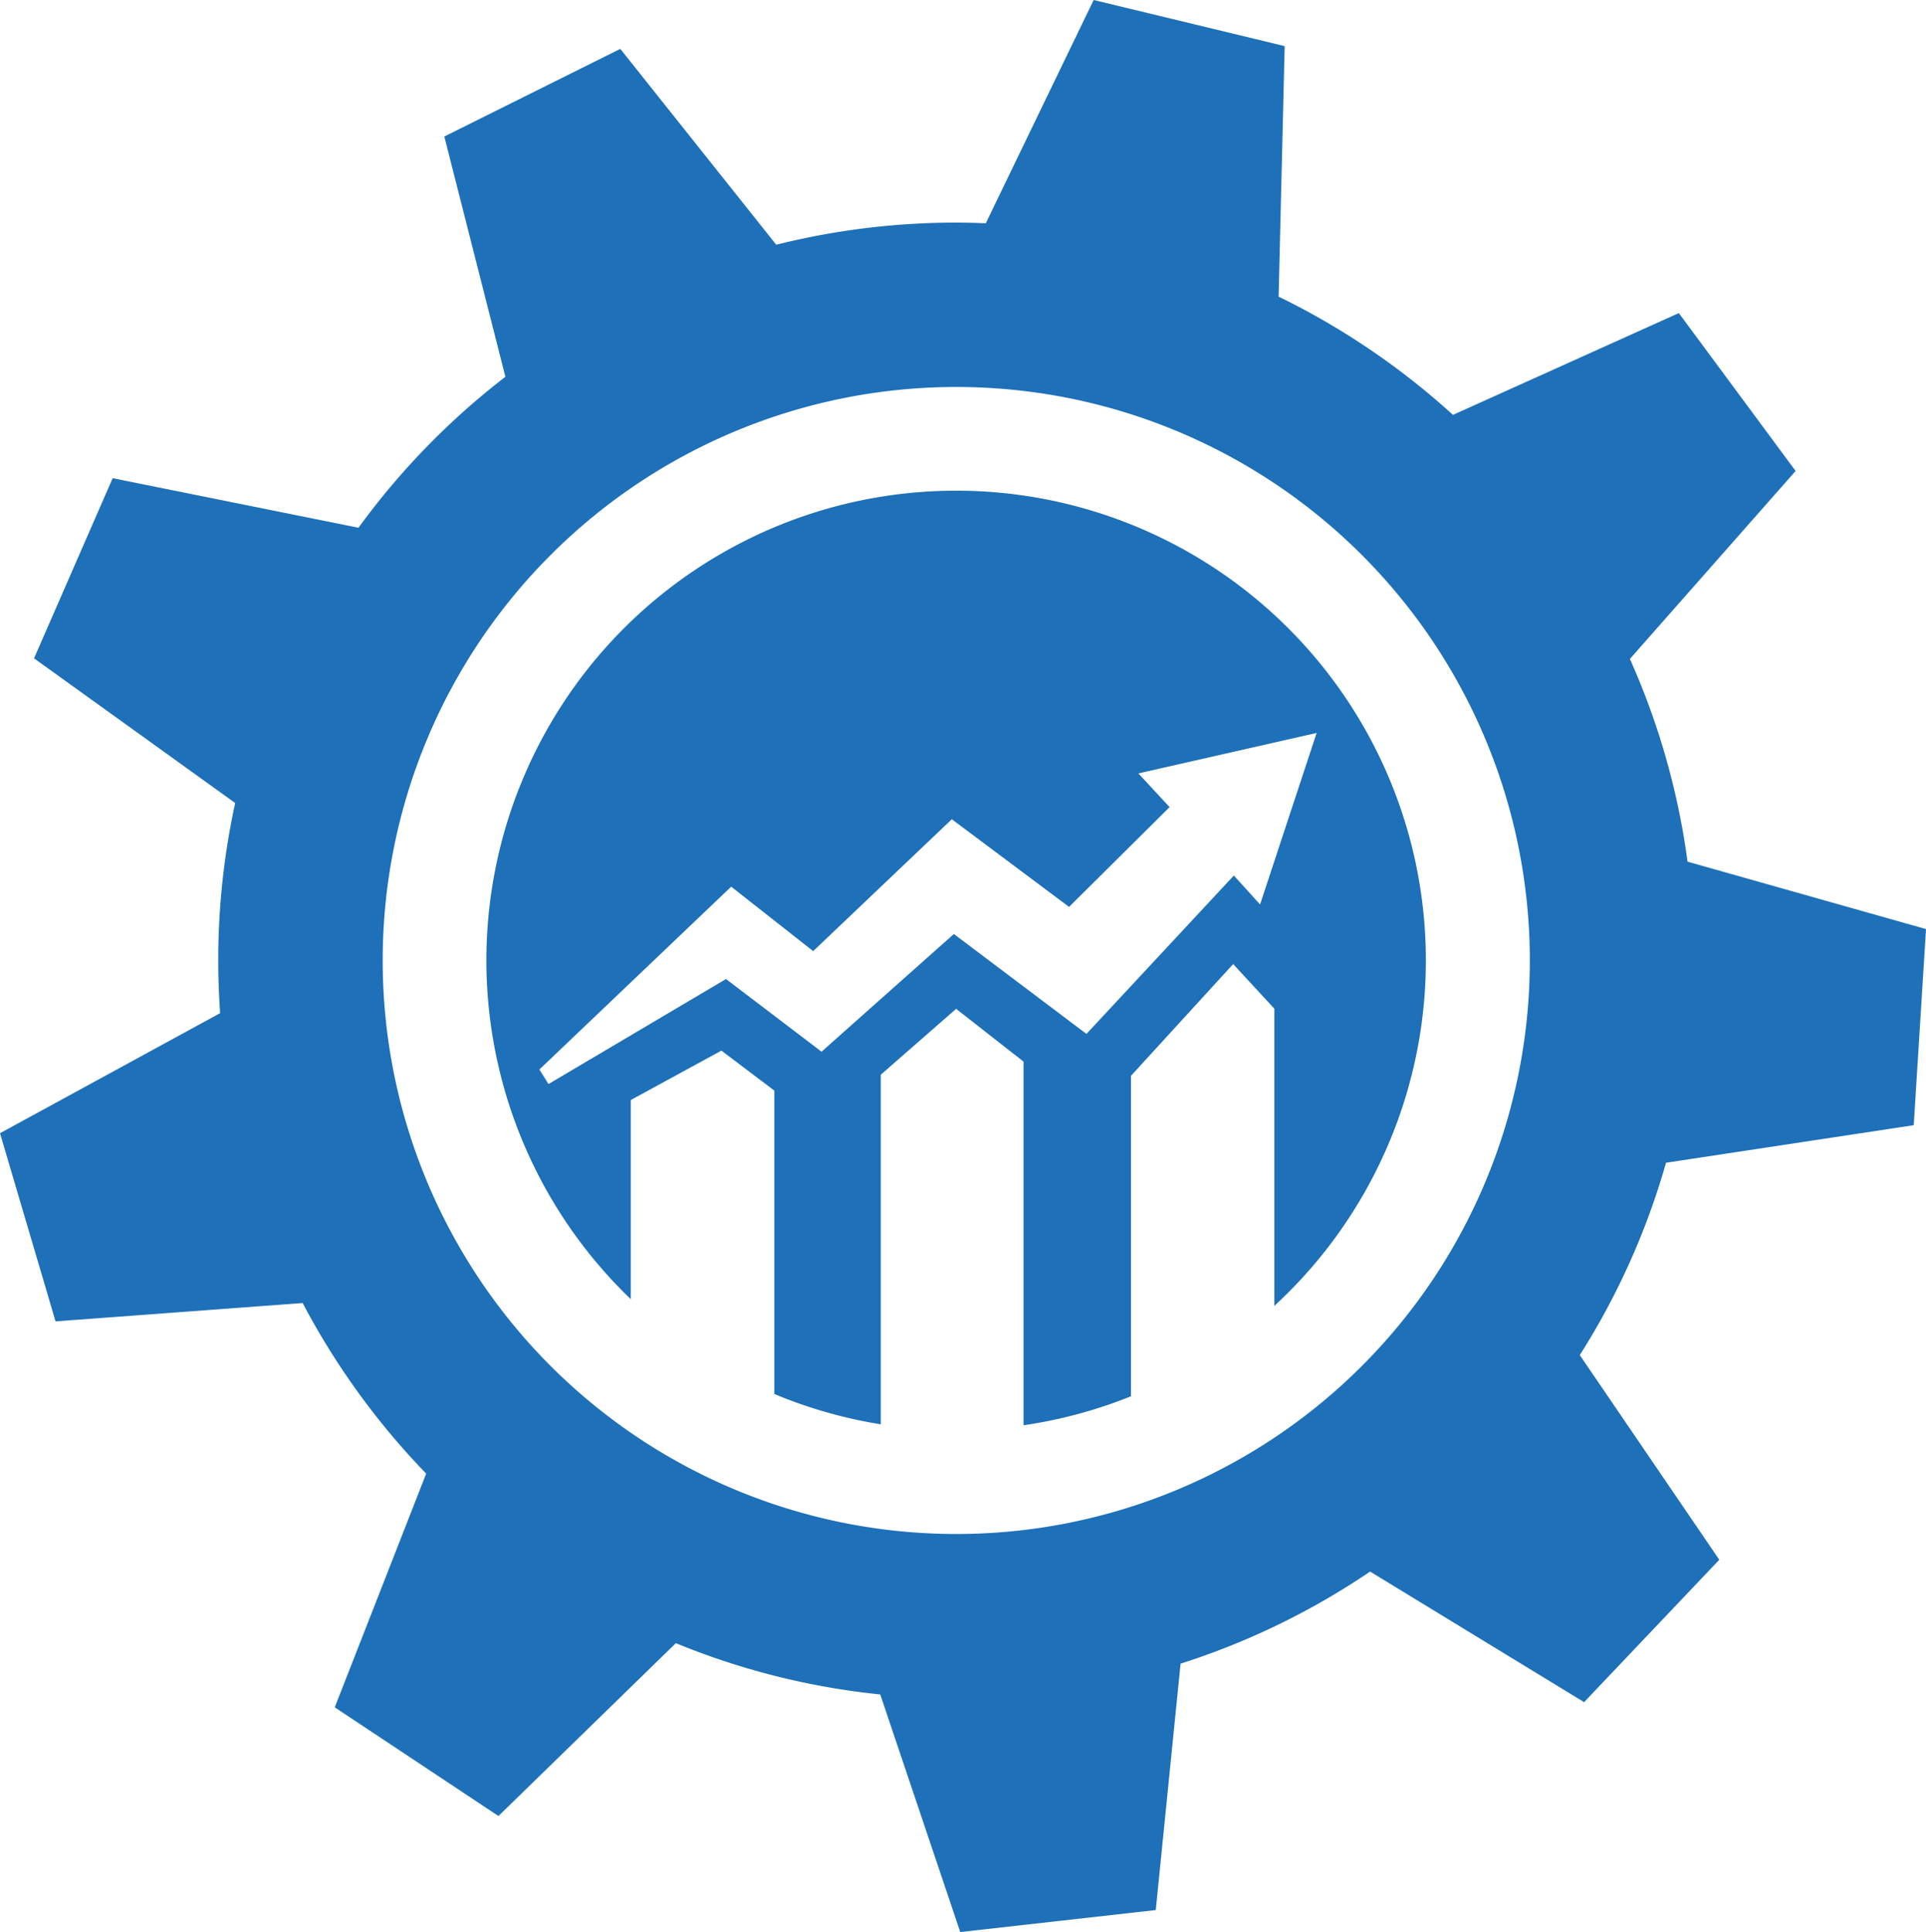<svg xmlns="http://www.w3.org/2000/svg" viewBox="0 0 285.66 286.58"><defs><style>.cls-1{fill:#1e70b8;}</style></defs><g id="Layer_2" data-name="Layer 2"><g id="Layer_1-2" data-name="Layer 1"><path class="cls-1" d="M283.84,166.9l1.82-29.09-35.37-10a109,109,0,0,0-8.55-30.07l24.58-27.88L249,46.44,215.5,61.54A110,110,0,0,0,189.64,44l.9-37.16L162.21,0l-16,33.12c-1.47-.06-2.94-.1-4.42-.1a109.92,109.92,0,0,0-26.66,3.28L92,7.25l-26.1,13,9.06,35.64A109.8,109.8,0,0,0,53.17,78.28L16.71,70.93,5.05,97.65l29.83,21.46a109.63,109.63,0,0,0-2.51,23.36c0,2.63.1,5.23.28,7.81L0,168.09,8.24,196l36.65-2.72a110.25,110.25,0,0,0,18.32,25.3L49.65,253.25l24.28,16.12,26.31-25.64a108.85,108.85,0,0,0,30.32,7.61l11.86,35.24,29-3.26,3.68-36.55a109,109,0,0,0,28.11-13.66l31.74,19.37L255,231.36,234.31,201a108.77,108.77,0,0,0,12.79-28.53Zm-142-109.5a85.07,85.07,0,1,1-85.08,85.07A85.07,85.07,0,0,1,141.82,57.4Z"/><path class="cls-1" d="M93.55,163.17,107,155.84l7.85,5.93v45a69.32,69.32,0,0,0,15.79,4.5V159.41l11.17-9.77,10,7.83v53.94a69.11,69.11,0,0,0,15.93-4.3V159.58L182.9,143l6.11,6.62V193.7a69.67,69.67,0,1,0-95.46-1ZM80,158.64l28.45-27.12,12.16,9.56,20.56-19.56,17.39,13,14.91-14.8-4.63-5,26.44-6-8.39,25.44L183,129.87l-21.86,23.49-19.66-14.82L121.85,156l-14.17-10.78L81.35,160.8Z"/></g></g></svg>